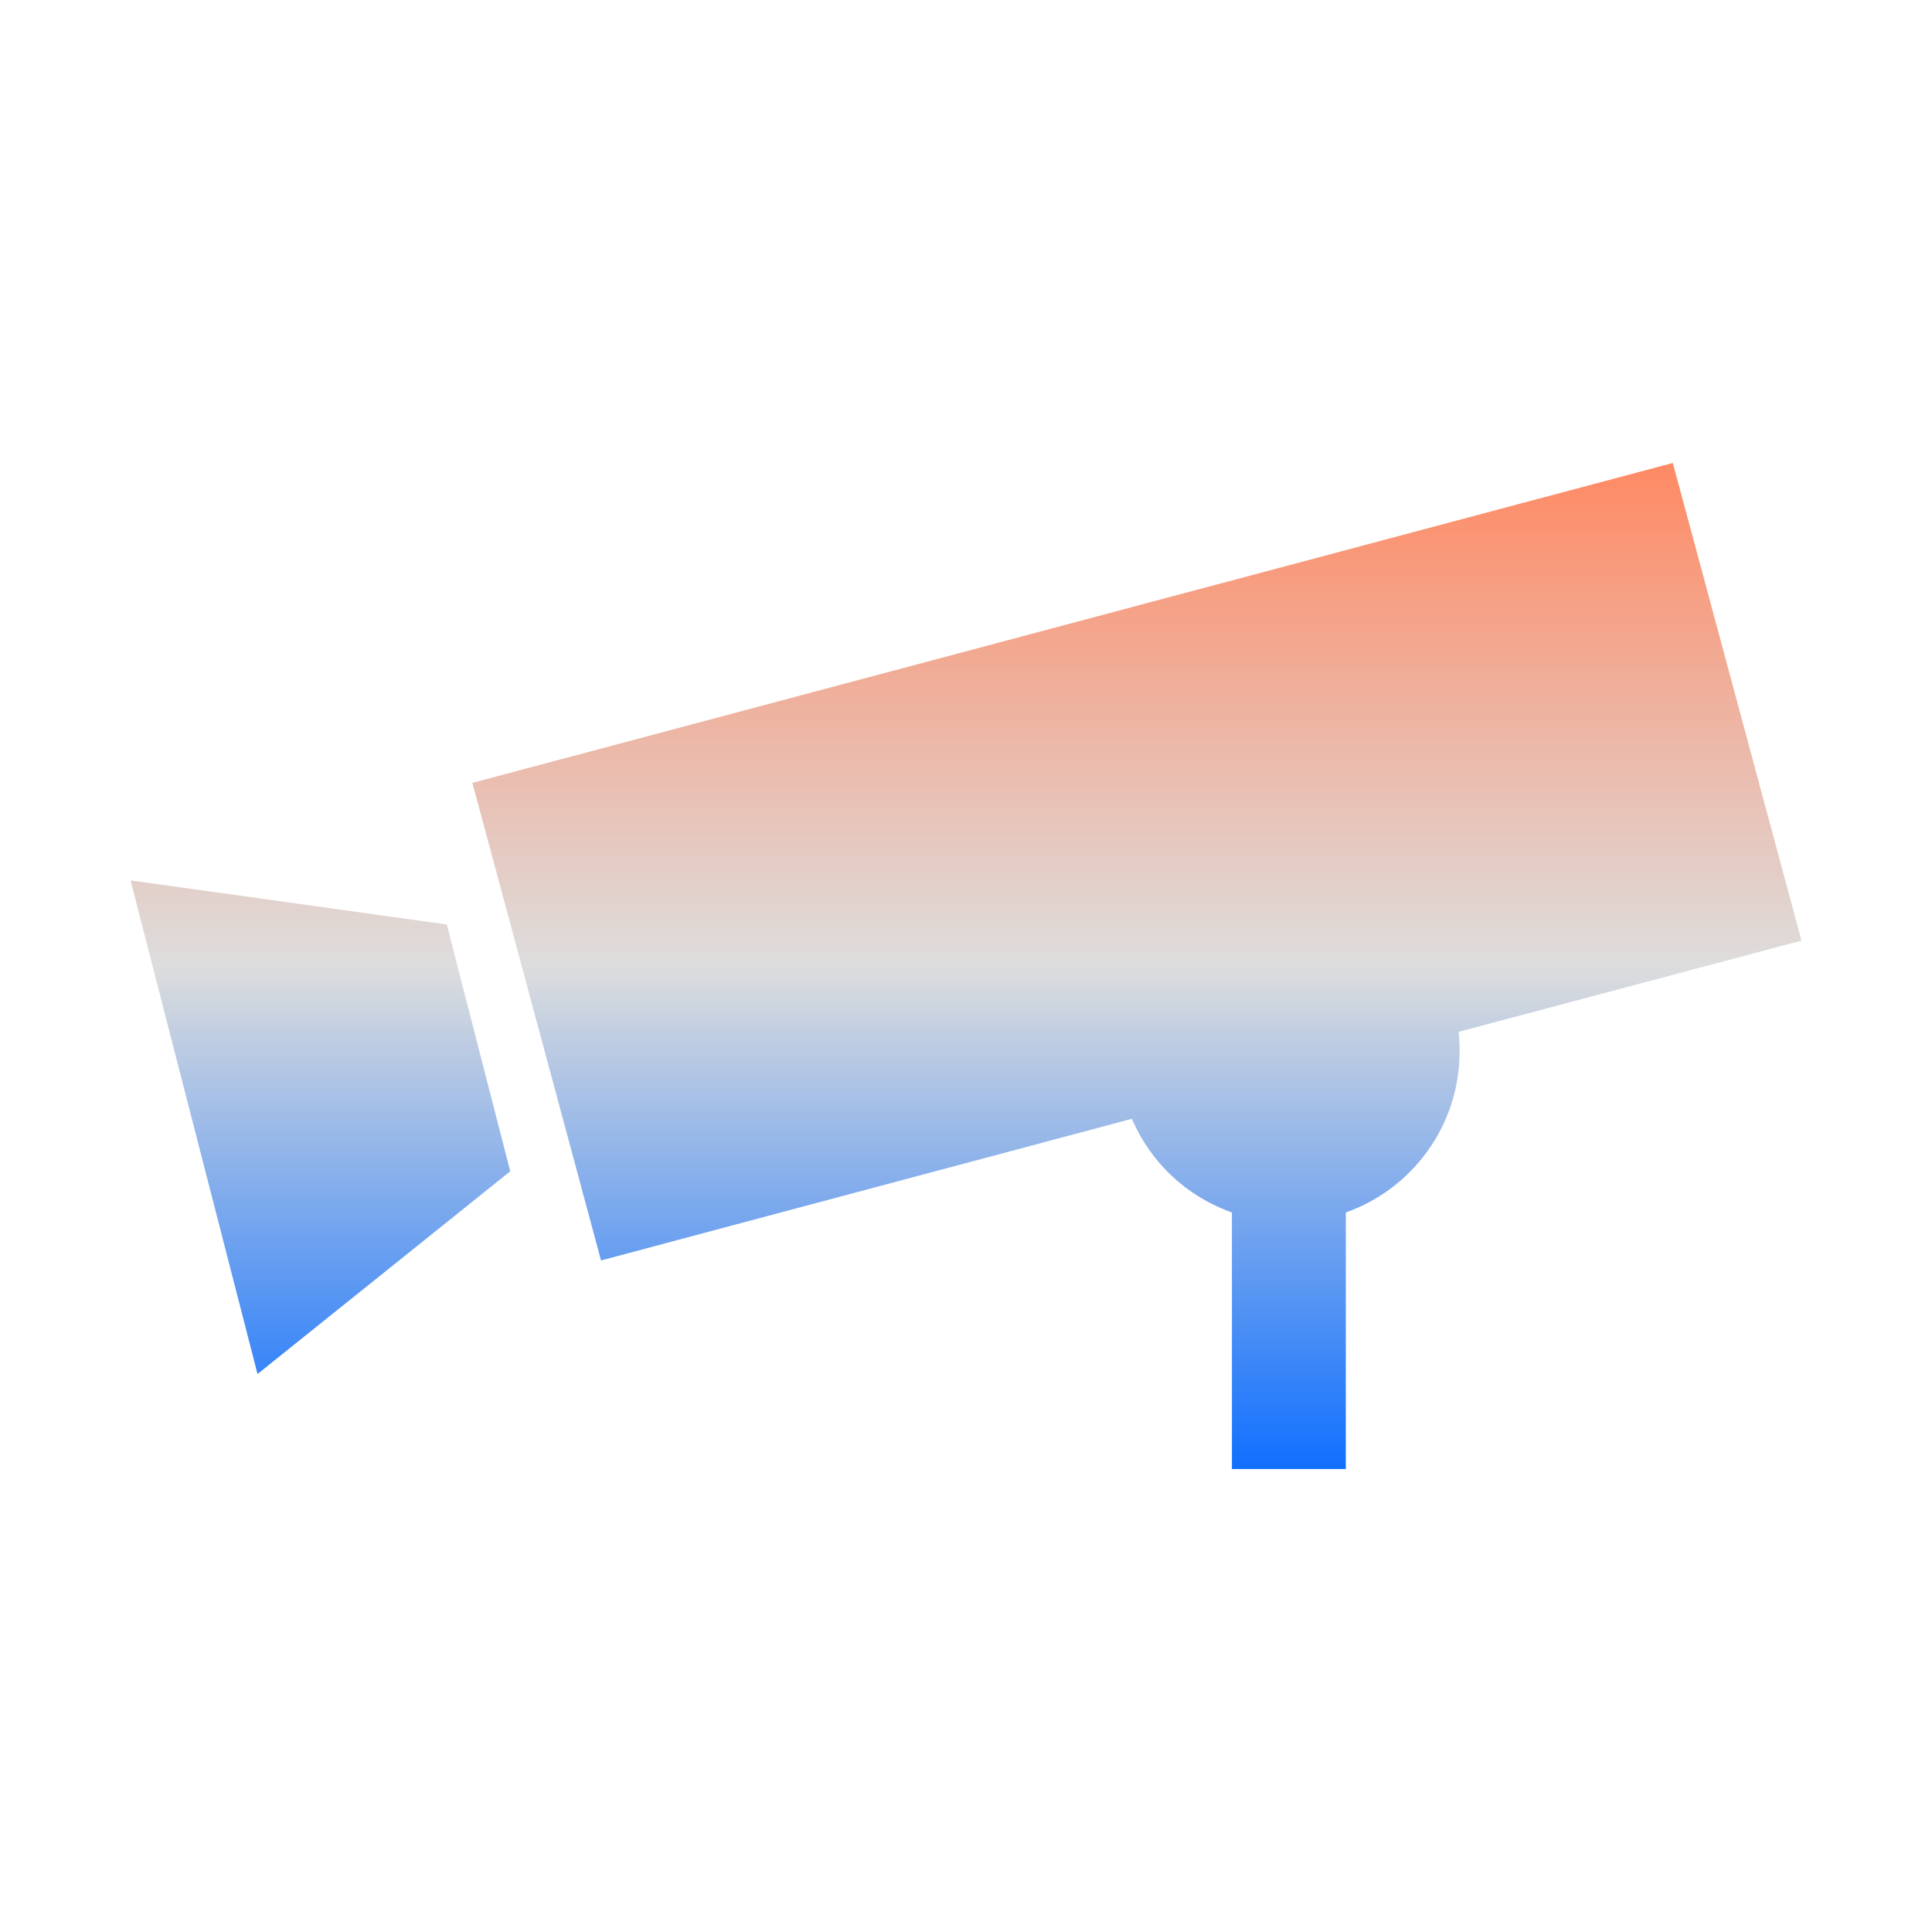 <svg xmlns="http://www.w3.org/2000/svg" xmlns:xlink="http://www.w3.org/1999/xlink" width="64px" height="64px" viewBox="0 0 64 64" version="1.1">
<defs>
<linearGradient id="linear0" gradientUnits="userSpaceOnUse" x1="0" y1="0" x2="0" y2="1" gradientTransform="matrix(55.351,0,0,33.324,4.324,15.338)">
<stop offset="0" style="stop-color:#ff8963;stop-opacity:1;"/>
<stop offset="0.5" style="stop-color:#dddddd;stop-opacity:1;"/>
<stop offset="1" style="stop-color:#0F6FFF;stop-opacity:1;"/>
</linearGradient>
</defs>
<g id="surface1">
<path style=" stroke:none;fill-rule:evenodd;fill:url(#linear0);" d="M 48.32 34.18 L 59.676 31.16 L 55.414 15.336 L 15.648 25.934 L 19.91 41.754 L 37.496 37.062 C 38.113 38.512 39.312 39.637 40.809 40.164 L 40.809 48.664 L 44.582 48.664 L 44.582 40.164 C 46.781 39.387 48.352 37.289 48.352 34.824 C 48.352 34.609 48.34 34.391 48.32 34.18 Z M 4.324 29.164 L 8.531 45.516 L 16.902 38.801 L 14.801 30.625 Z M 4.324 29.164 "/>
</g>
</svg>
